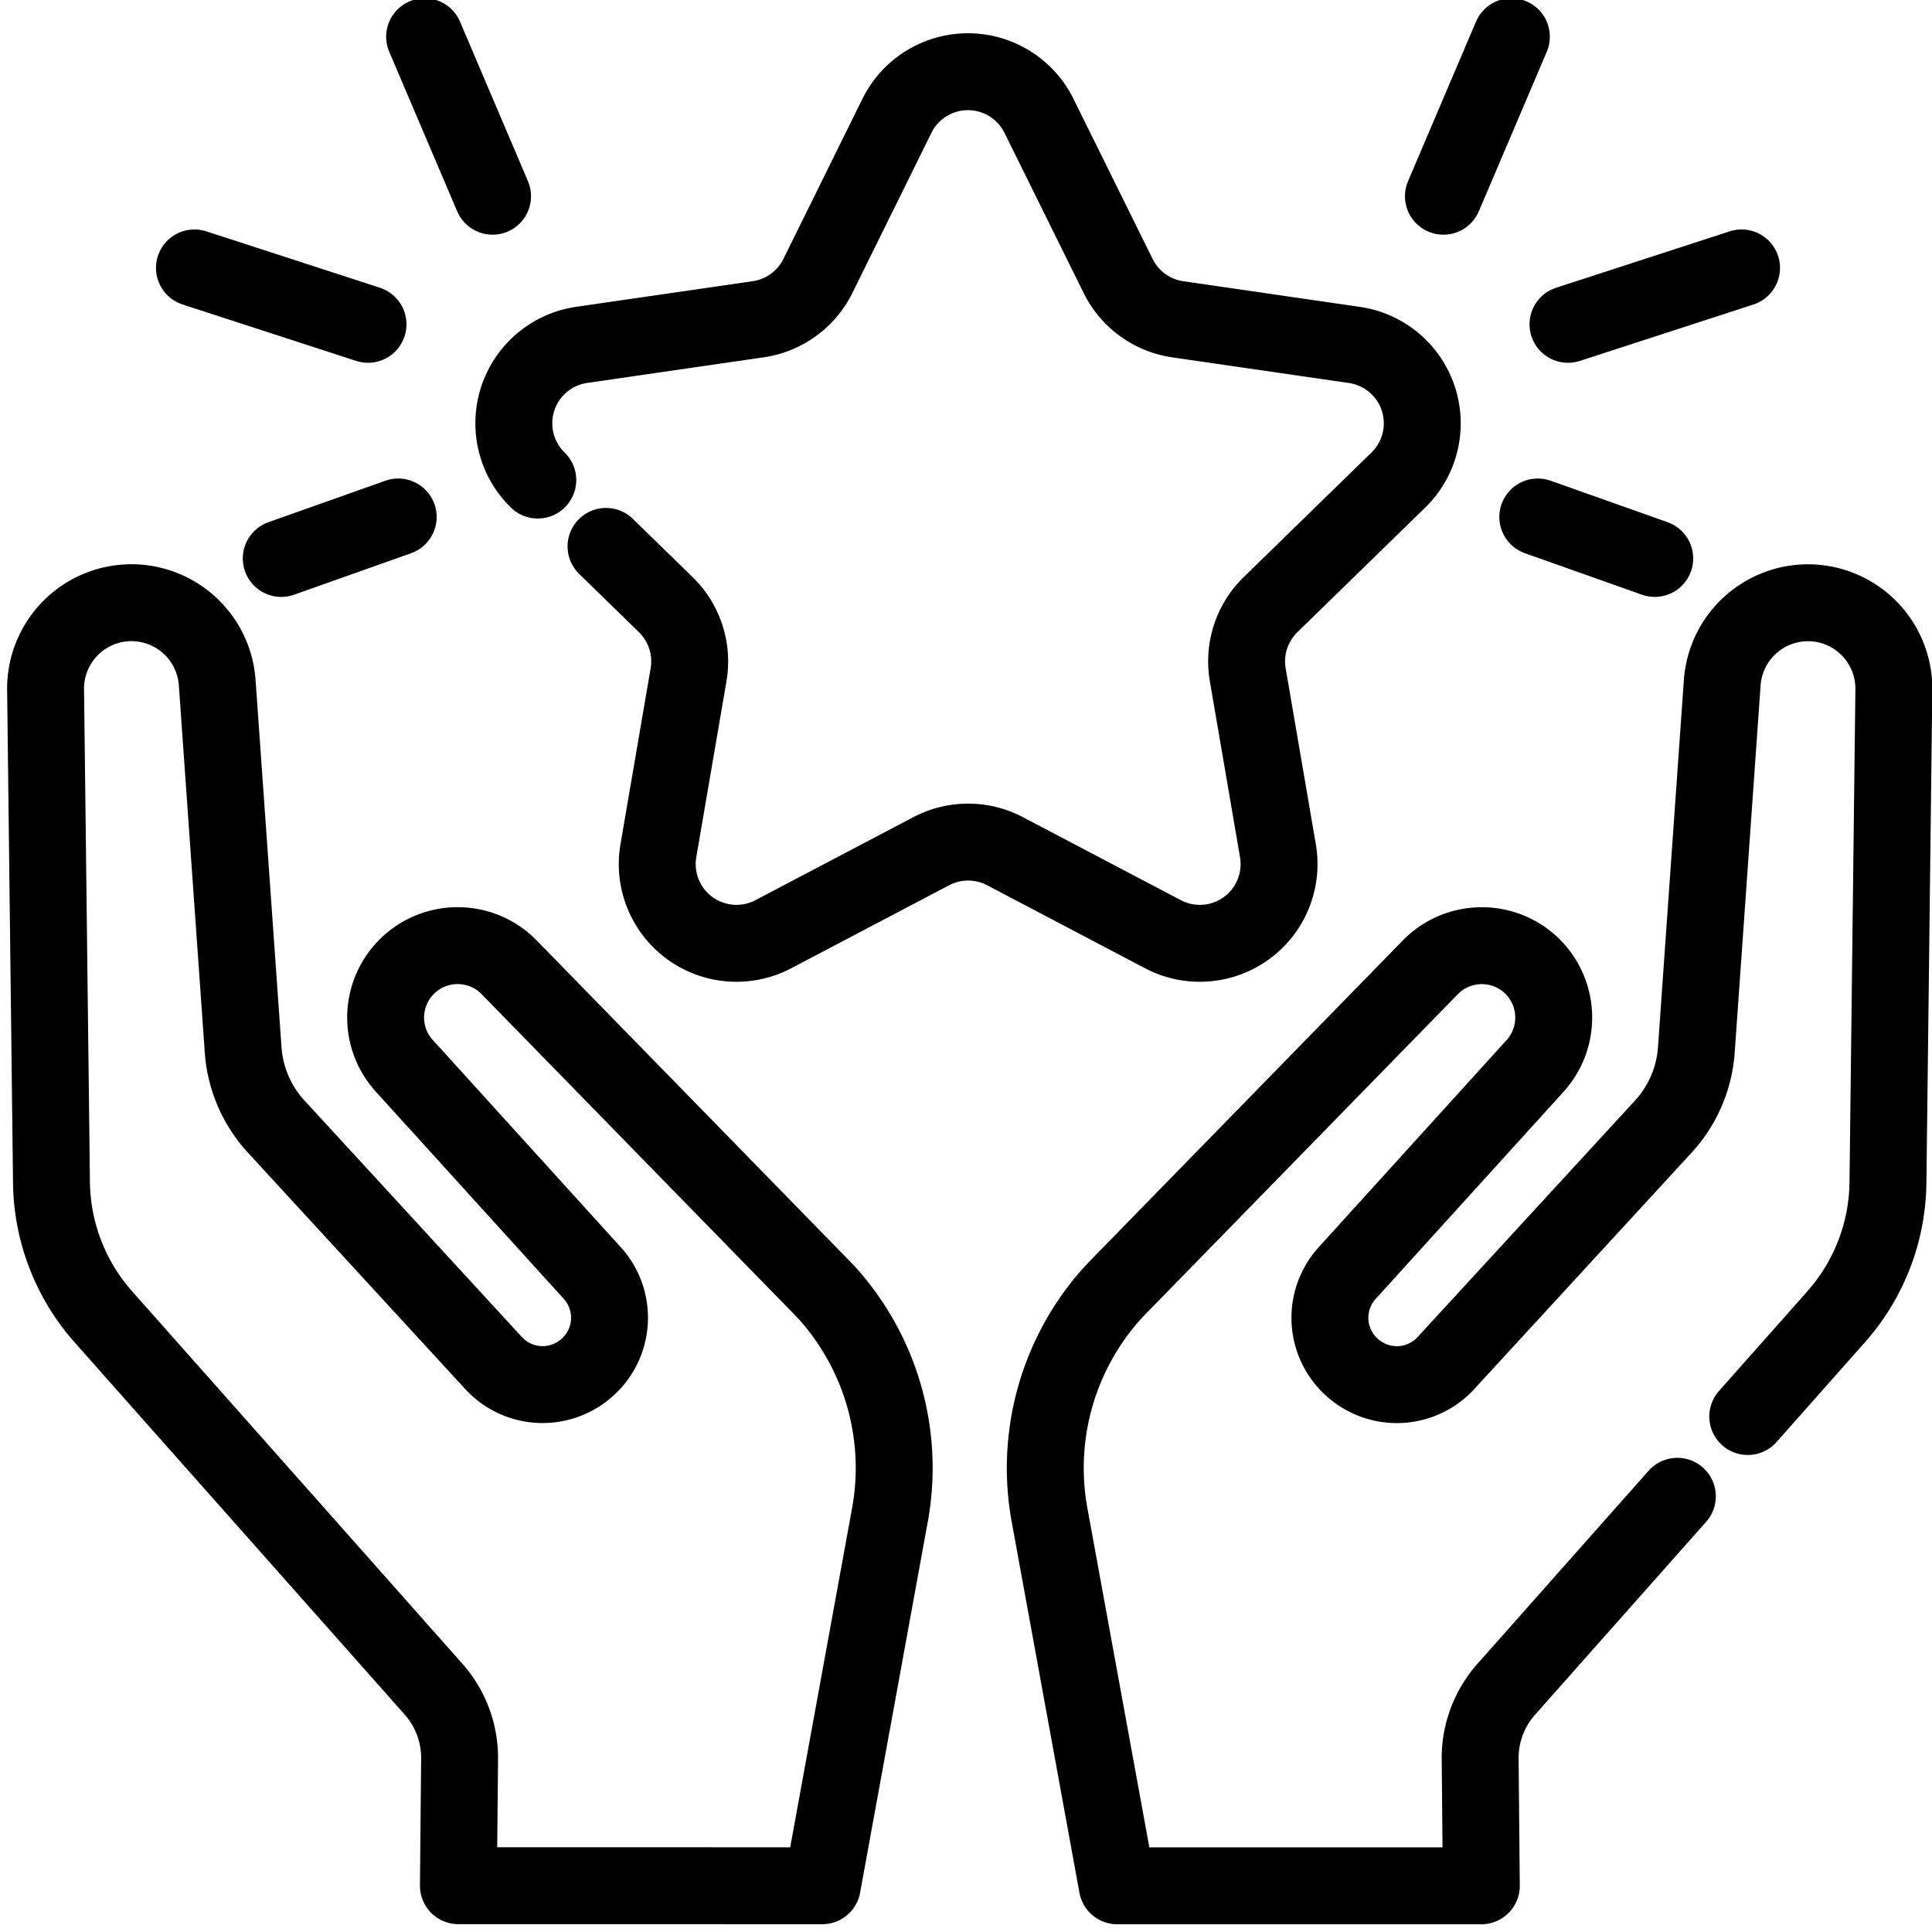 <svg xmlns="http://www.w3.org/2000/svg" xmlns:xlink="http://www.w3.org/1999/xlink" width="37.678" height="37.678" viewBox="0 0 37.678 37.678">
  <defs>
    <clipPath id="clip-path">
      <path id="path2964" d="M0-682.665H37.678v37.678H0Z" transform="translate(0 682.665)" fill="#0b0a0a"/>
    </clipPath>
  </defs>
  <g id="Group_1164915" data-name="Group 1164915" transform="translate(-207 -6664.854)">
    <g id="star_1527547" transform="translate(207 6664.852)">
      <g id="g2958" transform="translate(0 0.002)">
        <g id="g2960">
          <g id="g2962" clip-path="url(#clip-path)">
            <g id="g2968" transform="translate(0.89 11.757)">
              <path id="path2970" d="M-137.813-428.26l.023-2.478a2.021,2.021,0,0,0-.509-1.356l-6.438-7.26a4.02,4.02,0,0,1-1.012-2.618l-.115-9.609a1.676,1.676,0,0,1,1.663-1.7h.012a1.677,1.677,0,0,1,1.672,1.559l.506,7.164a2.463,2.463,0,0,0,.643,1.492l4.239,4.612a1.3,1.3,0,0,0,1.763.142,1.3,1.3,0,0,0,.5-1.024,1.3,1.3,0,0,0-.338-.874l-3.664-4.039a1.4,1.4,0,0,1,.015-1.9,1.4,1.4,0,0,1,1.025-.444,1.4,1.4,0,0,1,1.005.423l6.085,6.233c.046.047.089.093.133.14a5.1,5.1,0,0,1,1.2,4.348l-1.312,7.19Z" transform="translate(145.863 453.278)" fill="none" stroke="#000" stroke-linecap="round" stroke-linejoin="round" stroke-miterlimit="10" stroke-width="1.5"/>
            </g>
            <g id="g2972" transform="translate(20.388 11.758)">
              <path id="path2974" d="M-234.472-271.619l1.723-1.944a4.014,4.014,0,0,0,1.011-2.617l.115-9.609a1.676,1.676,0,0,0-1.663-1.7h-.012a1.678,1.678,0,0,0-1.672,1.559l-.505,7.164a2.468,2.468,0,0,1-.643,1.492l-4.24,4.612a1.3,1.3,0,0,1-1.763.142,1.3,1.3,0,0,1-.5-1.024,1.3,1.3,0,0,1,.338-.874l3.664-4.039a1.406,1.406,0,0,0-.014-1.9,1.4,1.4,0,0,0-1.026-.444,1.4,1.4,0,0,0-1.005.423l-6.085,6.233c-.045.047-.089.093-.132.14a5.1,5.1,0,0,0-1.2,4.348l1.313,7.19h7.1l-.023-2.478a2.022,2.022,0,0,1,.51-1.356l3.336-3.762" transform="translate(248.169 287.486)" fill="none" stroke="#000" stroke-linecap="round" stroke-linejoin="round" stroke-miterlimit="10" stroke-width="1.5"/>
            </g>
            <g id="g2976" transform="translate(10.02 1.398)">
              <path id="path2978" d="M-8.018-136.32a1.545,1.545,0,0,1,.856-2.636l3.443-.5a1.545,1.545,0,0,0,1.164-.845l1.54-3.12a1.545,1.545,0,0,1,2.772,0L3.3-140.3a1.545,1.545,0,0,0,1.164.845l3.443.5a1.545,1.545,0,0,1,.857,2.636l-2.492,2.429a1.545,1.545,0,0,0-.444,1.368l.588,3.43a1.545,1.545,0,0,1-2.242,1.629l-3.08-1.619a1.545,1.545,0,0,0-1.438,0l-3.08,1.619a1.545,1.545,0,0,1-2.242-1.629l.588-3.43a1.545,1.545,0,0,0-.444-1.368l-1.165-1.136" transform="translate(8.486 144.284)" fill="none" stroke="#000" stroke-linecap="round" stroke-linejoin="round" stroke-miterlimit="10" stroke-width="1.5"/>
            </g>
            <g id="g2980" transform="translate(28.15 0.716)">
              <path id="path2982" d="M0-53.248l1.325-3.111" transform="translate(0 56.359)" fill="none" stroke="#000" stroke-linecap="round" stroke-linejoin="round" stroke-miterlimit="10" stroke-width="1.5"/>
            </g>
            <g id="g2984" transform="translate(30.579 5.225)">
              <path id="path2986" d="M0-18.9,3.385-20" transform="translate(0 20)" fill="none" stroke="#000" stroke-linecap="round" stroke-linejoin="round" stroke-miterlimit="10" stroke-width="1.5"/>
            </g>
            <g id="g2988" transform="translate(29.99 10.082)">
              <path id="path2990" d="M0,0,2.281.809" fill="none" stroke="#000" stroke-linecap="round" stroke-linejoin="round" stroke-miterlimit="10" stroke-width="1.5"/>
            </g>
            <g id="g2992" transform="translate(8.281 0.716)">
              <path id="path2994" d="M-22.675-53.248-24-56.359" transform="translate(24 56.359)" fill="none" stroke="#000" stroke-linecap="round" stroke-linejoin="round" stroke-miterlimit="10" stroke-width="1.5"/>
            </g>
            <g id="g2996" transform="translate(3.792 5.225)">
              <path id="path2998" d="M-57.948-18.9-61.333-20" transform="translate(61.333 20)" fill="none" stroke="#000" stroke-linecap="round" stroke-linejoin="round" stroke-miterlimit="10" stroke-width="1.5"/>
            </g>
            <g id="g3000" transform="translate(5.485 10.082)">
              <path id="path3002" d="M-39.052,0l-2.281.809" transform="translate(41.333)" fill="none" stroke="#000" stroke-linecap="round" stroke-linejoin="round" stroke-miterlimit="10" stroke-width="1.5"/>
            </g>
          </g>
        </g>
      </g>
    </g>
  </g>
</svg>
